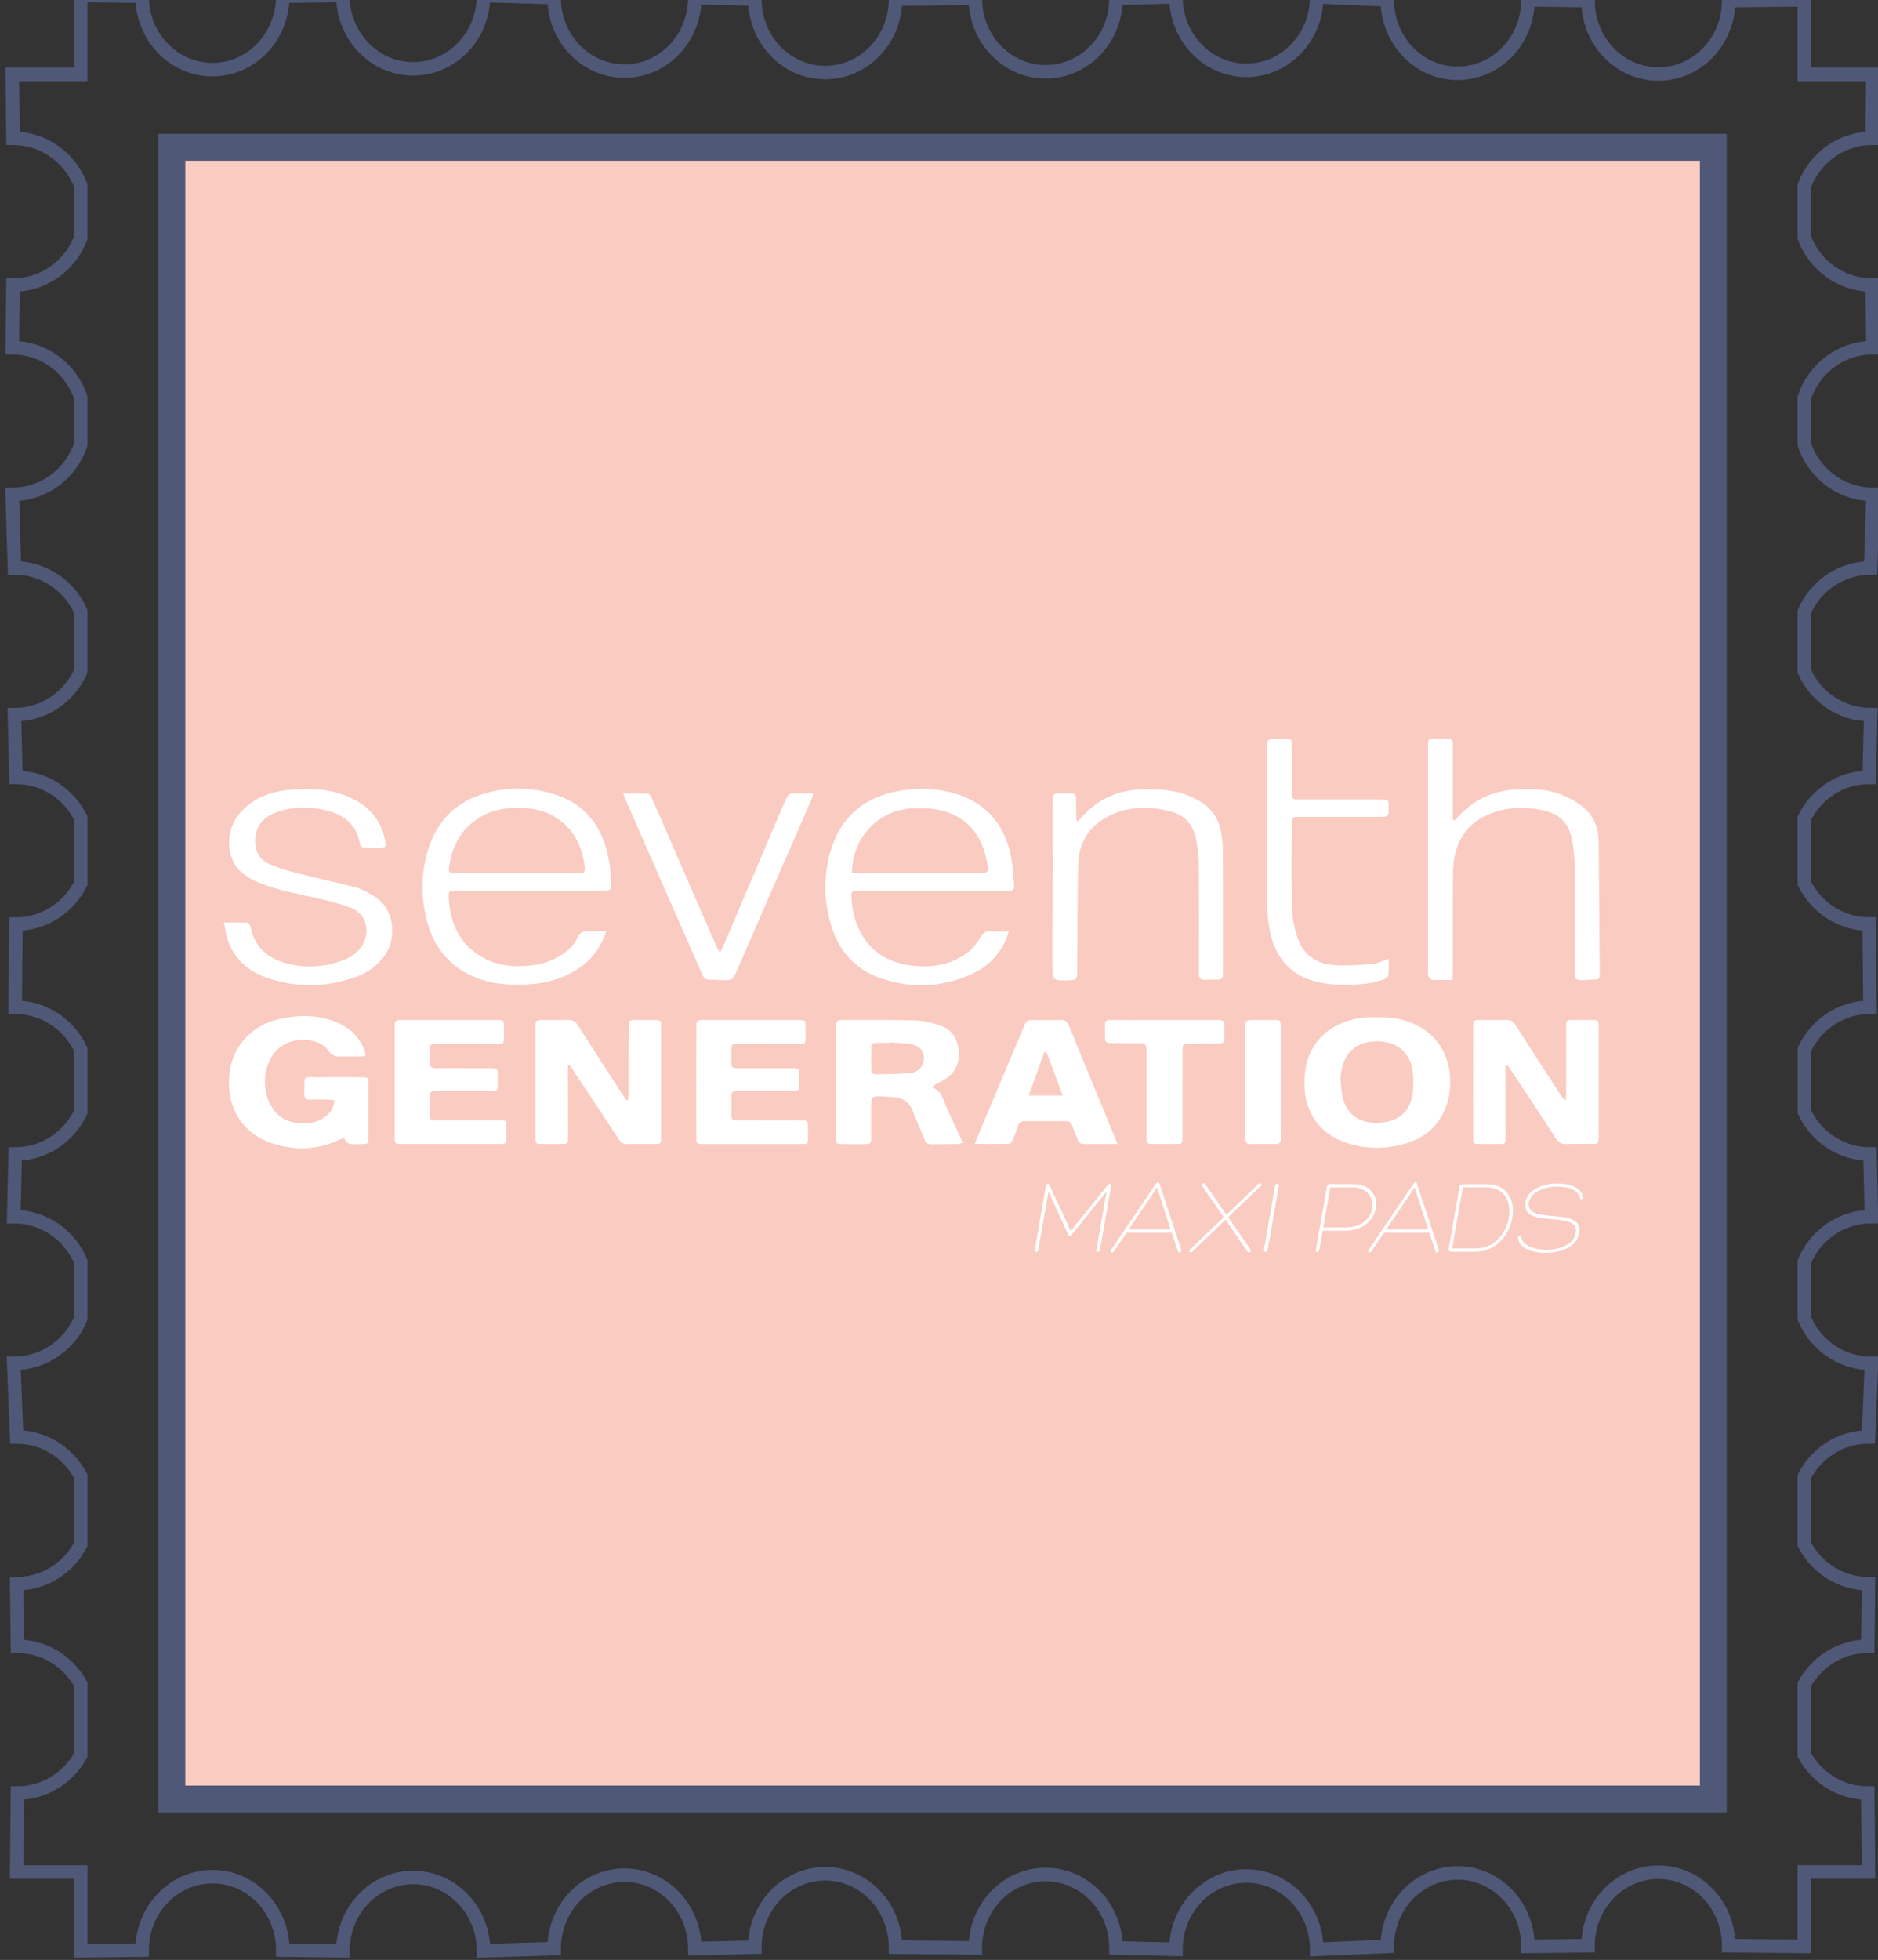 <?xml version="1.0" encoding="utf-8"?>
<!-- Generator: Adobe Illustrator 15.1.0, SVG Export Plug-In . SVG Version: 6.00 Build 0)  -->
<!DOCTYPE svg PUBLIC "-//W3C//DTD SVG 1.1//EN" "http://www.w3.org/Graphics/SVG/1.1/DTD/svg11.dtd">
<svg version="1.1" id="Capa_1" xmlns="http://www.w3.org/2000/svg" xmlns:xlink="http://www.w3.org/1999/xlink" x="0px" y="0px"
	 width="139px" height="145px" viewBox="0 0 139 145" enable-background="new 0 0 139 145" xml:space="preserve">
<rect x="0" y="0" width="139" height="145" fill="#333333" stroke="none"/>
<g>
	<g>
		<g>
			<g>
				<path fill="none" stroke="#4F5877" stroke-width="1" stroke-miterlimit="10" d="M138.456,42.022l0.166-5.449
					c-2.364,0-4.348-1.542-5.073-3.678v-3.5c0.726-2.132,2.709-3.674,5.073-3.674l-0.058-4.637c-2.294,0-4.24-1.45-5.016-3.489
					v-3.871c0.775-2.039,2.722-3.493,5.016-3.493L138.62,5.5h-5.071v-5.502l-5.601,0.054c0,2.994-2.332,5.425-5.207,5.425
					c-2.874,0-5.201-2.431-5.201-5.425l-4.449-0.056c0,2.998-2.328,5.428-5.205,5.428c-2.874,0-5.203-2.43-5.203-5.428l-5.227-0.224
					c0,2.999-2.332,5.432-5.206,5.432c-2.875,0-5.211-2.433-5.211-5.432l-4.44,0.113c0,2.996-2.328,5.427-5.203,5.427
					c-2.878,0-5.208-2.431-5.208-5.427l-5.906,0.053c0,3.001-2.33,5.43-5.207,5.43c-2.875,0-5.206-2.428-5.206-5.43l-4.442-0.106
					c0,3-2.331,5.426-5.207,5.426c-2.874,0-5.207-2.426-5.207-5.426l-5.226-0.166c0,2.998-2.332,5.426-5.209,5.426
					c-2.871,0-5.201-2.428-5.201-5.426l-4.449,0.055c0,2.998-2.328,5.431-5.203,5.431c-2.874,0-5.207-2.433-5.207-5.431l-4.54-0.055
					V5.5h-5.07l0.055,4.732c2.292,0,4.239,1.455,5.015,3.488v3.877c-0.776,2.038-2.723,3.488-5.015,3.488l-0.057,4.637
					c2.363,0,4.346,1.542,5.072,3.673v3.501c-0.725,2.136-2.708,3.677-5.072,3.677l0.165,5.449c2.19,0,4.066,1.322,4.907,3.215
					v4.428c-0.841,1.889-2.716,3.212-4.907,3.212l0.107,4.632c2.109,0,3.917,1.232,4.8,3.014v4.828
					c-0.883,1.78-2.691,3.015-4.8,3.015l-0.053,6.157c2.15,0,3.99,1.276,4.853,3.114v4.624c-0.863,1.837-2.704,3.116-4.853,3.116
					l-0.109,4.631c2.231,0,4.146,1.373,4.963,3.323v4.21c-0.816,1.954-2.731,3.324-4.963,3.324l0.219,5.447
					c2.067,0,3.841,1.186,4.744,2.91v5.034c-0.903,1.723-2.676,2.909-4.744,2.909l0.055,4.636c2.026,0,3.771,1.142,4.689,2.809v5.23
					c-0.918,1.669-2.663,2.813-4.689,2.813l-0.053,5.84h4.742v5.83l4.541-0.054c0-2.998,2.333-5.429,5.207-5.429
					c2.876,0,5.203,2.431,5.203,5.429l4.449,0.054c0-2.994,2.33-5.425,5.201-5.425c2.878,0,5.209,2.431,5.209,5.425l5.224-0.162
					c0-3.001,2.333-5.43,5.206-5.43c2.876,0,5.207,2.43,5.207,5.43l4.442-0.109c0-2.998,2.331-5.427,5.206-5.427
					c2.876,0,5.207,2.43,5.207,5.427l5.907,0.053c0-2.992,2.328-5.425,5.206-5.425c2.875,0,5.205,2.433,5.205,5.425l4.44,0.111
					c0-2.995,2.334-5.426,5.209-5.426c2.874,0,5.208,2.431,5.208,5.426l5.225-0.221c0-2.998,2.331-5.43,5.205-5.43
					c2.877,0,5.203,2.432,5.203,5.43l4.449-0.054c0-2.998,2.329-5.429,5.201-5.429c2.877,0,5.209,2.432,5.209,5.429l5.601,0.052
					v-5.5h4.742l-0.052-5.84c-2.03,0-3.771-1.145-4.69-2.816v-5.228c0.919-1.67,2.662-2.809,4.69-2.809l0.054-4.636
					c-2.066,0-3.843-1.187-4.744-2.909v-5.034c0.901-1.725,2.678-2.91,4.744-2.91l0.219-5.447c-2.233,0-4.148-1.37-4.963-3.327
					v-4.204c0.814-1.953,2.729-3.326,4.963-3.326l-0.108-4.631c-2.151,0-3.99-1.279-4.854-3.116v-4.623
					c0.864-1.839,2.703-3.115,4.854-3.115l-0.056-6.157c-2.107,0-3.917-1.234-4.799-3.016v-4.825
					c0.882-1.779,2.691-3.016,4.799-3.016l0.108-4.631c-2.192,0-4.068-1.324-4.907-3.213v-4.427
					C134.388,43.348,136.266,42.022,138.456,42.022z"/>
				
					<rect x="12.72" y="10.897" fill="#FACBC1" stroke="#4F5877" stroke-width="1.988" stroke-miterlimit="10" width="114.09" height="122.199"/>
			</g>
		</g>
	</g>
	<g>
		<path fill="#FFFFFF" d="M74.665,68.901c-0.07,0.218-0.106,0.364-0.161,0.5c-0.509,1.252-1.414,2.132-2.61,2.671
			c-2.22,1.003-4.505,1.079-6.788,0.269c-1.856-0.658-3.041-2.022-3.6-3.899c-0.571-1.917-0.563-3.857,0.063-5.764
			c0.744-2.255,2.338-3.599,4.619-4.093c1.499-0.325,3.01-0.31,4.502,0.127c2.155,0.638,3.494,2.079,4.052,4.24
			c0.207,0.807,0.219,1.663,0.321,2.499c0.033,0.312-0.097,0.479-0.43,0.442c-0.116-0.015-0.242-0.004-0.368-0.004
			c-3.5,0-7.003,0-10.505,0.004c-0.152,0-0.307,0-0.458,0.008c-0.218,0.009-0.303,0.13-0.292,0.34
			c0.071,1.417,0.43,2.714,1.42,3.768c0.754,0.799,1.713,1.216,2.783,1.383c1.623,0.256,3.162,0.041,4.494-0.995
			c0.359-0.286,0.645-0.708,0.892-1.114c0.173-0.278,0.339-0.402,0.658-0.385C73.697,68.921,74.148,68.901,74.665,68.901
			 M63.052,64.595h0.62h8.536c1.02,0,1.023,0,0.807-1.004c-0.389-1.849-1.439-3.136-3.283-3.614
			c-0.665-0.175-1.379-0.196-2.062-0.182c-1.379,0.042-2.562,0.575-3.471,1.642C63.452,62.321,63.08,63.354,63.052,64.595"/>
		<path fill="#FFFFFF" d="M44.871,68.898c-0.416,1.223-1.067,2.092-2.014,2.723c-1.209,0.809-2.555,1.171-3.994,1.214
			c-0.997,0.023-1.982,0.006-2.952-0.276c-2.4-0.702-3.846-2.31-4.388-4.739c-0.394-1.77-0.341-3.534,0.268-5.262
			c0.635-1.803,1.834-3.065,3.624-3.702c1.774-0.634,3.598-0.666,5.399-0.16c2.555,0.723,3.872,2.557,4.289,5.118
			c0.085,0.503,0.096,1.025,0.111,1.538c0.014,0.527-0.01,0.537-0.555,0.537c-2.154,0.004-4.306,0-6.463,0
			c-1.485,0-2.971,0-4.461,0.004c-0.503,0-0.544,0.036-0.519,0.529c0.091,1.823,0.757,3.349,2.353,4.325
			c0.981,0.602,2.074,0.783,3.217,0.72c0.99-0.048,1.925-0.268,2.771-0.819c0.53-0.342,0.974-0.781,1.239-1.364
			c0.145-0.307,0.341-0.397,0.654-0.387C43.893,68.917,44.335,68.898,44.871,68.898 M38.251,64.595c1.515,0,3.033,0.003,4.547,0
			c0.456,0,0.524-0.053,0.476-0.471c-0.197-1.646-0.893-2.973-2.384-3.789c-0.751-0.405-1.57-0.553-2.417-0.574
			c-1.176-0.028-2.281,0.216-3.253,0.901c-1.181,0.833-1.769,2.017-1.964,3.42c-0.068,0.456-0.034,0.513,0.443,0.513
			C35.219,64.598,36.732,64.595,38.251,64.595"/>
		<path fill="#FFFFFF" d="M107.671,60.695c0.168-0.174,0.331-0.359,0.499-0.529c1.151-1.135,2.547-1.694,4.144-1.767
			c1.147-0.052,2.295-0.021,3.376,0.443c0.455,0.199,0.904,0.428,1.301,0.719c0.894,0.663,1.323,1.589,1.335,2.707
			c0.029,3.233,0.053,6.472,0.077,9.698c0,0.477-0.028,0.495-0.503,0.502c-0.253,0.016-0.493,0.028-0.751,0.042
			c-0.493,0.021-0.598-0.072-0.598-0.58c-0.004-2.658,0.016-5.313-0.008-7.967c-0.008-0.67-0.095-1.34-0.225-1.991
			c-0.213-1.032-0.86-1.688-1.865-1.955c-1.5-0.39-2.981-0.348-4.414,0.294c-1.372,0.623-2.163,1.74-2.405,3.225
			c-0.062,0.4-0.097,0.811-0.097,1.213c-0.006,2.361-0.004,4.719-0.004,7.083c0,0.2-0.02,0.392-0.028,0.667
			c-0.53,0-1.017,0.017-1.504-0.011c-0.106-0.006-0.238-0.169-0.284-0.29c-0.057-0.139-0.023-0.305-0.023-0.467V55.333
			c0-0.128,0.004-0.257,0.004-0.382c0-0.214,0.114-0.309,0.319-0.309c0.389,0.003,0.773,0.007,1.165,0
			c0.257-0.002,0.365,0.129,0.352,0.38c-0.002,0.118,0,0.248,0,0.373v4.686v0.553C107.582,60.657,107.628,60.678,107.671,60.695"/>
		<path fill="#FFFFFF" d="M16.567,68.25c0.637,0,1.185-0.01,1.734,0.011c0.079,0.002,0.203,0.15,0.222,0.248
			c0.356,1.828,1.624,2.606,3.289,2.898c1.197,0.209,2.382,0.072,3.525-0.344c0.541-0.196,1.023-0.492,1.381-0.975
			c0.634-0.871,0.629-2.396-0.801-2.944c-0.784-0.3-1.596-0.501-2.413-0.687c-1.449-0.331-2.924-0.574-4.304-1.144
			c-0.792-0.324-1.508-0.742-1.917-1.544c-0.604-1.188-0.355-2.727,0.549-3.705c0.993-1.071,2.268-1.517,3.649-1.639
			c1.471-0.126,2.94-0.078,4.337,0.536c1.457,0.631,2.405,1.678,2.699,3.269c0.077,0.414,0.038,0.47-0.379,0.483
			c-0.376,0.005-0.745-0.008-1.118-0.008c-0.211,0.008-0.344-0.075-0.389-0.31c-0.218-1.258-1.014-2.013-2.184-2.355
			c-1.371-0.402-2.756-0.416-4.109,0.103c-0.982,0.382-1.486,1.155-1.459,2.16c0.024,0.741,0.371,1.311,1.018,1.604
			c0.655,0.287,1.338,0.498,2.024,0.671c1.486,0.387,2.984,0.696,4.469,1.09c0.452,0.123,0.879,0.387,1.292,0.63
			c1.605,0.965,1.637,3.142,0.857,4.296c-0.528,0.775-1.234,1.319-2.091,1.641c-2.117,0.791-4.284,0.859-6.423,0.196
			c-1.478-0.456-2.632-1.339-3.161-2.872C16.733,69.168,16.678,68.751,16.567,68.25"/>
		<path fill="#FFFFFF" d="M79.781,60.759c0.108-0.117,0.227-0.237,0.338-0.358c1.218-1.36,2.75-1.976,4.54-2.009
			c1.155-0.026,2.289,0.045,3.377,0.503c0.962,0.407,1.8,0.984,2.155,1.999c0.223,0.618,0.312,1.31,0.312,1.974
			c0.033,2.996,0.016,6,0.016,9c0,0.059-0.004,0.125-0.004,0.183c0.021,0.299-0.104,0.431-0.404,0.42
			c-0.321-0.008-0.648,0.017-0.968,0.017c-0.29,0-0.432-0.145-0.404-0.439c0.004-0.126,0-0.25,0-0.375
			c0-2.501,0.01-4.998-0.012-7.499c0-0.596-0.058-1.189-0.145-1.771c-0.211-1.435-0.877-2.17-2.296-2.46
			c-1.356-0.281-2.719-0.26-4.007,0.326c-1.496,0.686-2.401,1.872-2.458,3.521c-0.091,2.635-0.065,5.279-0.087,7.916
			c-0.004,0.786-0.018,0.802-0.803,0.819c-0.97,0.026-1.043-0.035-1.043-0.995c0-1.702-0.004-3.404,0.008-5.108
			c0.002-0.81,0.04-1.617,0.044-2.428c0-0.626-0.044-1.252-0.044-1.874c-0.008-0.967,0.008-1.934,0.021-2.901
			c0-0.455,0.071-0.521,0.505-0.529c0.276-0.004,0.559,0.008,0.836,0c0.28-0.011,0.391,0.111,0.391,0.387
			c-0.008,0.422,0,0.847,0.01,1.264c0,0.124,0.012,0.244,0.023,0.366C79.711,60.726,79.742,60.741,79.781,60.759"/>
		<path fill="#FFFFFF" d="M111.427,78.844v0.493c0.006,1.581,0.012,3.154,0.012,4.729c0,0.567-0.006,0.567-0.579,0.567
			c-0.45,0.002-0.896,0.005-1.345,0c-0.454-0.008-0.478-0.017-0.478-0.471c-0.006-1.786-0.006-3.568-0.006-5.343
			c0-0.952,0-1.909,0.006-2.86c0-0.475,0.023-0.493,0.503-0.497c0.654-0.005,1.301,0.013,1.952-0.005
			c0.317-0.01,0.508,0.104,0.676,0.375c1.101,1.72,2.212,3.43,3.322,5.145c0.093,0.139,0.191,0.268,0.286,0.402
			c0.039,0,0.072-0.007,0.108-0.017c0.014-0.153,0.035-0.315,0.035-0.473c0-1.618,0-3.243,0-4.868c0-0.559,0.006-0.559,0.536-0.562
			c0.461,0,0.929-0.004,1.394,0c0.442,0.009,0.476,0.037,0.476,0.482c0.004,1.157,0.004,2.308,0.004,3.466
			c0,1.56,0,3.122-0.004,4.682c0,0.532-0.012,0.536-0.556,0.54c-0.605,0.003-1.211-0.014-1.812,0.008
			c-0.366,0.016-0.595-0.104-0.806-0.415c-1.077-1.676-2.185-3.333-3.289-5.001c-0.093-0.14-0.191-0.271-0.288-0.41
			C111.529,78.83,111.478,78.838,111.427,78.844"/>
		<path fill="#FFFFFF" d="M42.037,78.854c0,0.164,0,0.329,0,0.496c0.005,1.572,0.011,3.148,0.011,4.729
			c0,0.551-0.006,0.551-0.538,0.554c-0.465,0.005-0.931,0.005-1.396,0c-0.443-0.003-0.478-0.03-0.478-0.48c0-1.377,0-2.748,0-4.123
			c0-1.357,0-2.717,0-4.075c0-0.455,0.035-0.488,0.476-0.491c0.665-0.005,1.33,0.008,1.995-0.005
			c0.293-0.006,0.482,0.104,0.642,0.357c1.089,1.707,2.188,3.403,3.292,5.106c0.104,0.157,0.223,0.32,0.333,0.479
			c0.04-0.007,0.077-0.021,0.112-0.024c0.015-0.175,0.033-0.356,0.033-0.524c0.002-1.629,0.002-3.25,0.015-4.876
			c0-0.486,0.019-0.51,0.49-0.513c0.481-0.005,0.959-0.005,1.435,0c0.454,0.008,0.471,0.025,0.471,0.489v6.369
			c0,0.627,0.008,1.245,0,1.871c-0.006,0.417-0.024,0.438-0.463,0.44c-0.682,0.005-1.362-0.014-2.039,0.008
			c-0.309,0.008-0.479-0.122-0.64-0.367c-1.09-1.666-2.197-3.327-3.299-4.989c-0.101-0.154-0.206-0.305-0.31-0.452
			C42.136,78.838,42.084,78.844,42.037,78.854"/>
		<path fill="#FFFFFF" d="M25.489,84.185c-0.143,0.053-0.235,0.073-0.311,0.11c-1.769,0.843-3.567,0.857-5.369,0.165
			c-1.771-0.682-2.831-2.292-2.864-4.209c-0.023-1.517,0.442-2.824,1.611-3.825c0.639-0.548,1.391-0.885,2.204-1.056
			c1.427-0.308,2.837-0.297,4.198,0.278c0.891,0.37,1.564,0.994,1.951,1.904c0.052,0.115,0.092,0.229,0.129,0.35
			c0.013,0.054,0,0.122,0,0.23c-0.169,0.008-0.318,0.024-0.464,0.03c-0.435,0.002-0.873-0.016-1.308,0.004
			c-0.404,0.015-0.693-0.057-0.969-0.444c-0.555-0.803-2.009-1.021-3.04-0.555c-0.555,0.253-0.973,0.644-1.255,1.195
			c-0.686,1.367-0.454,3.132,0.555,4.084c0.914,0.859,2.647,0.916,3.606,0.099c0.331-0.285,0.571-0.646,0.583-1.159
			c-0.186-0.014-0.337-0.031-0.492-0.036c-0.429-0.003-0.867-0.006-1.3,0.005c-0.282,0.004-0.43-0.079-0.426-0.405
			c0.033-1.523-0.209-1.23,1.194-1.254c1.022-0.016,2.048-0.005,3.068,0c0.452,0.003,0.472,0.021,0.476,0.476
			c0,1.329,0,2.654,0,3.986c-0.004,0.451-0.03,0.473-0.475,0.48c-0.108,0.007-0.214,0-0.323,0.007
			C26.066,84.649,25.63,84.735,25.489,84.185"/>
		<path fill="#FFFFFF" d="M101.9,75.269c0.803-0.036,1.569,0.04,2.311,0.303c1.938,0.68,3.075,2.233,3.123,4.313
			c0.018,0.84-0.11,1.647-0.485,2.406c-0.546,1.116-1.427,1.854-2.572,2.226c-1.621,0.533-3.26,0.552-4.874-0.062
			c-1.798-0.685-2.817-2.201-2.851-4.148c-0.018-0.851,0.064-1.674,0.449-2.459c0.511-1.072,1.339-1.774,2.415-2.199
			C100.225,75.33,101.059,75.213,101.9,75.269 M101.912,77.038c-1.459,0.001-2.374,0.764-2.626,2.188
			c-0.046,0.231-0.081,0.471-0.062,0.7c0.046,0.494,0.062,1.008,0.209,1.475c0.43,1.36,1.639,1.868,3.156,1.605
			c1.077-0.189,1.776-0.895,1.95-1.986c0.075-0.546,0.101-1.121,0.031-1.67C104.389,77.851,103.414,77.038,101.912,77.038"/>
		<path fill="#FFFFFF" d="M69.006,80.455c0.682,0.241,0.787,0.861,1.021,1.396c0.364,0.841,0.769,1.671,1.153,2.502
			c0.023,0.058,0.031,0.117,0.05,0.212c-0.109,0.024-0.207,0.073-0.308,0.073c-0.666,0.011-1.331-0.005-2.001,0.011
			c-0.249,0-0.394-0.099-0.49-0.337c-0.276-0.696-0.584-1.381-0.854-2.079c-0.268-0.689-0.753-1.041-1.484-1.071
			c-0.339-0.015-0.678-0.059-1.018-0.059c-0.509,0.006-0.592,0.095-0.598,0.605c0,0.794,0,1.592,0,2.389
			c0,0.516-0.023,0.538-0.511,0.543c-0.529,0.009-1.052,0.009-1.584,0c-0.492-0.002-0.509-0.021-0.509-0.543v-5.813
			c0-0.793,0.013-1.589,0-2.388c-0.007-0.323,0.116-0.439,0.436-0.438c1.811,0.014,3.624-0.022,5.438,0.032
			c0.619,0.02,1.259,0.18,1.856,0.382c0.857,0.293,1.281,0.98,1.358,1.887c0.067,0.851-0.217,1.54-0.931,2.021
			c-0.305,0.202-0.631,0.371-0.954,0.555C69.048,80.375,69.026,80.414,69.006,80.455 M65.896,77.118v0.034c-0.341,0-0.683,0-1.023,0
			c-0.239-0.004-0.39,0.096-0.39,0.35c-0.006,0.551-0.006,1.095,0,1.643c0,0.229,0.134,0.342,0.359,0.339
			c0.848-0.026,1.695-0.026,2.546-0.103c0.612-0.059,0.994-0.537,0.994-1.111c0-0.551-0.368-0.945-1.008-1.033
			C66.887,77.172,66.395,77.152,65.896,77.118"/>
		<path fill="#FFFFFF" d="M29.211,80.048c0-1.348,0-2.687,0-4.033c0.005-0.529,0.023-0.551,0.555-0.551c2.342,0,4.682,0,7.024,0
			c0.504,0,0.504,0.014,0.513,0.537c0,0.248,0.003,0.496,0,0.751c-0.009,0.453-0.026,0.473-0.478,0.473
			c-1.381,0.004-2.758,0-4.141,0.004c-0.183,0-0.372,0-0.556,0c-0.211,0-0.309,0.105-0.309,0.317
			c0.002,0.359,0.007,0.722-0.007,1.076c-0.008,0.31,0.134,0.408,0.422,0.407c0.756-0.013,1.519,0,2.277,0
			c0.606,0,1.208-0.004,1.812,0c0.501,0.001,0.51,0.018,0.514,0.534c0,0.203,0,0.404,0,0.609c-0.004,0.529-0.009,0.538-0.56,0.538
			c-1.159,0.006-2.322,0-3.486,0c-0.167,0-0.341,0-0.505,0.006c-0.428,0.011-0.464,0.043-0.466,0.445
			c-0.007,0.423-0.007,0.843,0,1.268c0.002,0.415,0.035,0.448,0.452,0.45c1.491,0.006,2.98,0,4.466,0.006
			c0.821,0,0.747-0.06,0.747,0.766c0,0.199-0.008,0.397,0,0.606c0.021,0.285-0.112,0.384-0.386,0.376
			c-0.493-0.007-0.99-0.003-1.486-0.003c-1.949,0-3.903,0.003-5.856,0c-0.531,0-0.54-0.011-0.545-0.559
			C29.211,82.729,29.211,81.386,29.211,80.048"/>
		<path fill="#FFFFFF" d="M51.532,80.03c0-1.347,0-2.688,0.007-4.029c0-0.506,0.021-0.537,0.518-0.537c2.356,0,4.713,0,7.067,0
			c0.479,0,0.5,0.025,0.503,0.497c0.004,0.235,0.004,0.473,0,0.707c0,0.557-0.003,0.557-0.582,0.557
			c-1.351,0.004-2.697,0-4.039,0.004c-0.974,0-0.871-0.087-0.871,0.887c0,0.987-0.116,0.912,0.887,0.914
			c1.214,0,2.418-0.002,3.627,0c0.485,0,0.508,0.021,0.508,0.495c0.008,0.287,0,0.568,0,0.847c0.008,0.233-0.1,0.341-0.334,0.34
			c-0.324-0.004-0.649,0.001-0.975,0.001c-1.072,0-2.14-0.001-3.21,0.008c-0.468,0-0.496,0.03-0.502,0.501
			c-0.002,0.394-0.002,0.78,0,1.175c0.006,0.452,0.034,0.484,0.475,0.487c0.838,0.005,1.669,0.005,2.513,0.005
			c0.761,0,1.515,0.003,2.273-0.005c0.296-0.009,0.427,0.099,0.407,0.407c-0.013,0.344-0.001,0.686,0,1.032
			c0,0.208-0.094,0.316-0.306,0.309c-0.096,0-0.184,0.005-0.28,0.005H52.11c-0.57,0-0.573-0.005-0.573-0.575
			C51.532,82.716,51.532,81.371,51.532,80.03"/>
		<path fill="#FFFFFF" d="M46.125,58.71c0.677,0,1.259-0.017,1.84,0.018c0.103,0.004,0.223,0.194,0.283,0.328
			c0.542,1.218,1.075,2.453,1.61,3.681c1.047,2.405,2.094,4.806,3.136,7.209c0.071,0.164,0.166,0.316,0.289,0.558
			c0.16-0.334,0.282-0.582,0.387-0.833c1.355-3.172,2.706-6.346,4.055-9.52c0.162-0.385,0.32-0.774,0.513-1.155
			c0.061-0.118,0.203-0.272,0.315-0.282c0.525-0.032,1.044-0.013,1.641-0.013c-0.062,0.204-0.084,0.331-0.136,0.453
			c-1.891,4.316-3.775,8.633-5.646,12.948c-0.145,0.346-0.401,0.417-0.702,0.417c-0.417-0.004-0.831-0.041-1.255-0.045
			c-0.262-0.004-0.376-0.15-0.471-0.369c-0.878-1.996-1.759-3.994-2.637-5.992c-1.007-2.299-2.012-4.601-3.023-6.901
			C46.271,59.086,46.222,58.953,46.125,58.71"/>
		<path fill="#FFFFFF" d="M102.783,70.929c0,0.427,0.024,0.803-0.018,1.169c-0.012,0.126-0.168,0.304-0.296,0.349
			c-0.394,0.132-0.804,0.251-1.214,0.305c-1.207,0.146-2.413,0.172-3.606-0.07c-2.078-0.429-3.243-1.778-3.661-3.814
			c-0.138-0.671-0.201-1.37-0.205-2.048c-0.021-3.805-0.012-7.619-0.012-11.434c0-0.15-0.021-0.322,0.016-0.464
			c0.036-0.101,0.166-0.251,0.251-0.256c0.432-0.03,0.865-0.023,1.299-0.013c0.306,0.003,0.274,0.237,0.274,0.44
			c0.006,1.125,0.006,2.25,0.006,3.378c0,0.106,0.004,0.211,0,0.325c-0.01,0.229,0.104,0.346,0.341,0.346
			c0.116,0,0.244,0.003,0.367,0.003h5.859c0.599,0,0.599,0.001,0.599,0.588c0.002,0.094,0,0.19,0,0.281
			c0.012,0.271-0.11,0.411-0.384,0.416c-0.133,0.005-0.274,0.005-0.418,0.005c-1.933,0-3.868,0-5.807,0
			c-0.542,0.003-0.554,0.016-0.558,0.552c-0.006,2.093-0.032,4.183,0.02,6.272c0.018,0.707,0.172,1.429,0.393,2.098
			c0.418,1.26,1.382,1.933,2.649,2.034c0.95,0.079,1.914,0.008,2.874-0.074C101.936,71.292,102.307,71.086,102.783,70.929"/>
		<path fill="#FFFFFF" d="M72.149,84.627c0.207-0.518,0.365-0.923,0.536-1.318c1.01-2.415,2.027-4.829,3.045-7.238
			c0.248-0.604,0.244-0.606,0.877-0.606c0.635,0,1.268,0.014,1.904-0.005c0.306-0.011,0.47,0.104,0.596,0.396
			c0.978,2.411,1.976,4.816,2.969,7.224c0.195,0.484,0.404,0.966,0.643,1.556h-0.726c-0.554,0-1.117-0.011-1.67,0.005
			c-0.311,0.011-0.498-0.096-0.591-0.399c-0.108-0.327-0.261-0.637-0.371-0.958c-0.085-0.235-0.227-0.346-0.482-0.346
			c-1.023,0.014-2.045,0.007-3.068,0.004c-0.229-0.004-0.376,0.088-0.451,0.314c-0.12,0.354-0.244,0.707-0.393,1.054
			c-0.057,0.125-0.188,0.303-0.29,0.306C73.873,84.639,73.07,84.627,72.149,84.627 M77.449,77.833
			c-0.056,0.005-0.108,0.005-0.156,0.008c-0.378,1.049-0.755,2.104-1.151,3.21h2.519C78.233,79.93,77.844,78.88,77.449,77.833"/>
		<path fill="#FFFFFF" d="M86.188,75.464c1.301,0,2.6,0,3.901,0c0.503,0,0.522,0.025,0.532,0.526c0.004,0.263,0.01,0.531-0.006,0.8
			c-0.016,0.366-0.093,0.421-0.449,0.421c-0.724-0.006-1.455-0.009-2.177,0.011c-0.448,0.007-0.46,0.042-0.46,0.497
			c-0.008,2.078-0.008,4.153-0.008,6.229c0,0.129,0,0.255,0,0.38c0.008,0.216-0.101,0.308-0.312,0.304
			c-0.668-0.004-1.336-0.004-1.999,0c-0.227,0.004-0.341-0.104-0.341-0.336c0-0.142-0.004-0.279-0.004-0.425c0-2.015,0-4.023,0-6.04
			c0-0.611-0.103-0.674-0.706-0.653c-0.686,0.021-1.364-0.012-2.044-0.021c-0.235-0.004-0.34-0.117-0.332-0.347
			c0-0.314,0.005-0.627-0.008-0.938c-0.014-0.311,0.119-0.413,0.414-0.408c0.927,0.008,1.857,0,2.788,0H86.188L86.188,75.464z"/>
		<path fill="#FFFFFF" d="M92.183,80.054c0-1.356-0.002-2.717,0-4.074c0-0.484,0.027-0.508,0.491-0.517
			c0.542-0.005,1.084-0.005,1.628,0c0.468,0,0.493,0.031,0.493,0.511c0,2.515,0,5.023,0,7.534c0,0.25-0.006,0.502,0,0.753
			c0.006,0.246-0.087,0.378-0.353,0.373c-0.634-0.007-1.267-0.007-1.907,0.005c-0.337,0.003-0.354-0.211-0.351-0.466
			C92.183,82.798,92.183,81.427,92.183,80.054"/>
	</g>
</g>
<g>
	<path fill="#FFFFFF" d="M81.997,87.666c0.108-0.133,0.274-0.095,0.246,0.063l-0.832,4.753c-0.032,0.18-0.298,0.188-0.265,0
		l0.757-4.329l-2.569,3.182c-0.083,0.117-0.231,0.117-0.272,0l-1.458-3.167l-0.756,4.314c-0.033,0.188-0.297,0.18-0.266,0
		l0.832-4.753c0.027-0.158,0.206-0.196,0.262-0.063l1.572,3.401L81.997,87.666z"/>
	<path fill="#FFFFFF" d="M83.378,91.201l-0.938,1.391c-0.104,0.148-0.31,0.03-0.204-0.125l3.343-4.927
		c0.032-0.046,0.083-0.07,0.13-0.07c0.048,0,0.082,0.024,0.097,0.07l1.627,4.927c0.05,0.155-0.197,0.273-0.249,0.125l-0.451-1.391
		H83.378z M85.642,87.854l-2.104,3.111h3.111L85.642,87.854z"/>
	<path fill="#FFFFFF" d="M90.774,89.882l2.366-2.287c0.143-0.149,0.309,0.018,0.166,0.165l-2.407,2.295l1.652,2.372
		c0.096,0.165-0.109,0.313-0.224,0.165l-1.614-2.365l-2.45,2.365c-0.159,0.148-0.336,0-0.167-0.165l2.476-2.372l-1.586-2.303
		c-0.101-0.14,0.116-0.307,0.215-0.157L90.774,89.882z"/>
	<path fill="#FFFFFF" d="M94.38,87.705c0.035-0.196,0.315-0.196,0.28,0l-0.835,4.77c-0.03,0.18-0.312,0.18-0.28,0L94.38,87.705z"/>
	<path fill="#FFFFFF" d="M97.899,91.052l-0.252,1.444c-0.031,0.174-0.288,0.174-0.26,0.009l0.834-4.768
		c0.015-0.079,0.088-0.134,0.157-0.134h1.771c1.317,0,1.832,0.896,1.678,1.783c-0.161,0.911-0.94,1.665-2.273,1.665H97.899z
		 M97.942,90.808h1.653c1.218,0,1.857-0.715,1.966-1.421c0.126-0.77-0.378-1.54-1.447-1.54h-1.653L97.942,90.808z"/>
	<path fill="#FFFFFF" d="M102.44,91.201l-0.938,1.391c-0.104,0.148-0.31,0.03-0.204-0.125l3.343-4.927
		c0.032-0.046,0.083-0.07,0.13-0.07c0.046,0,0.081,0.024,0.097,0.07l1.625,4.927c0.052,0.155-0.195,0.273-0.247,0.125l-0.451-1.391
		H102.44z M104.702,87.854l-2.104,3.111h3.113L104.702,87.854z"/>
	<path fill="#FFFFFF" d="M107.393,92.607c-0.117,0-0.193-0.095-0.175-0.205l0.806-4.595c0.018-0.11,0.126-0.195,0.243-0.195
		c0.688,0,1.116,0,1.811,0c3.058,0,2.183,4.995-0.876,4.995C108.508,92.607,108.079,92.607,107.393,92.607z M107.481,92.363
		c0.671,0,1.084,0,1.763,0c2.715,0,3.506-4.517,0.791-4.517c-0.678,0-1.091,0-1.763,0L107.481,92.363z"/>
	<path fill="#FFFFFF" d="M112.592,91.491c0.072,0.653,0.911,0.896,1.487,0.951c0.113,0.016,0.244,0.024,0.361,0.024
		c0.773,0,2.014-0.269,2.184-1.243c0.316-1.806-4.087-0.18-3.715-2.301c0.136-0.778,0.96-1.163,1.64-1.303
		c0.218-0.041,0.448-0.064,0.667-0.064c0.749,0,1.794,0.174,1.947,0.99c0.046,0.188-0.206,0.244-0.233,0.087
		c-0.136-0.739-1.085-0.841-1.749-0.841c-0.062,0-0.126,0.008-0.188,0.008c-0.569,0.039-1.42,0.267-1.728,0.864
		c-0.053,0.079-0.086,0.18-0.102,0.267c-0.315,1.799,4.079,0.228,3.719,2.287c-0.202,1.153-1.536,1.468-2.479,1.468
		c-0.796,0-1.968-0.219-2.058-1.132C112.326,91.397,112.573,91.326,112.592,91.491z"/>
</g>
</svg>
